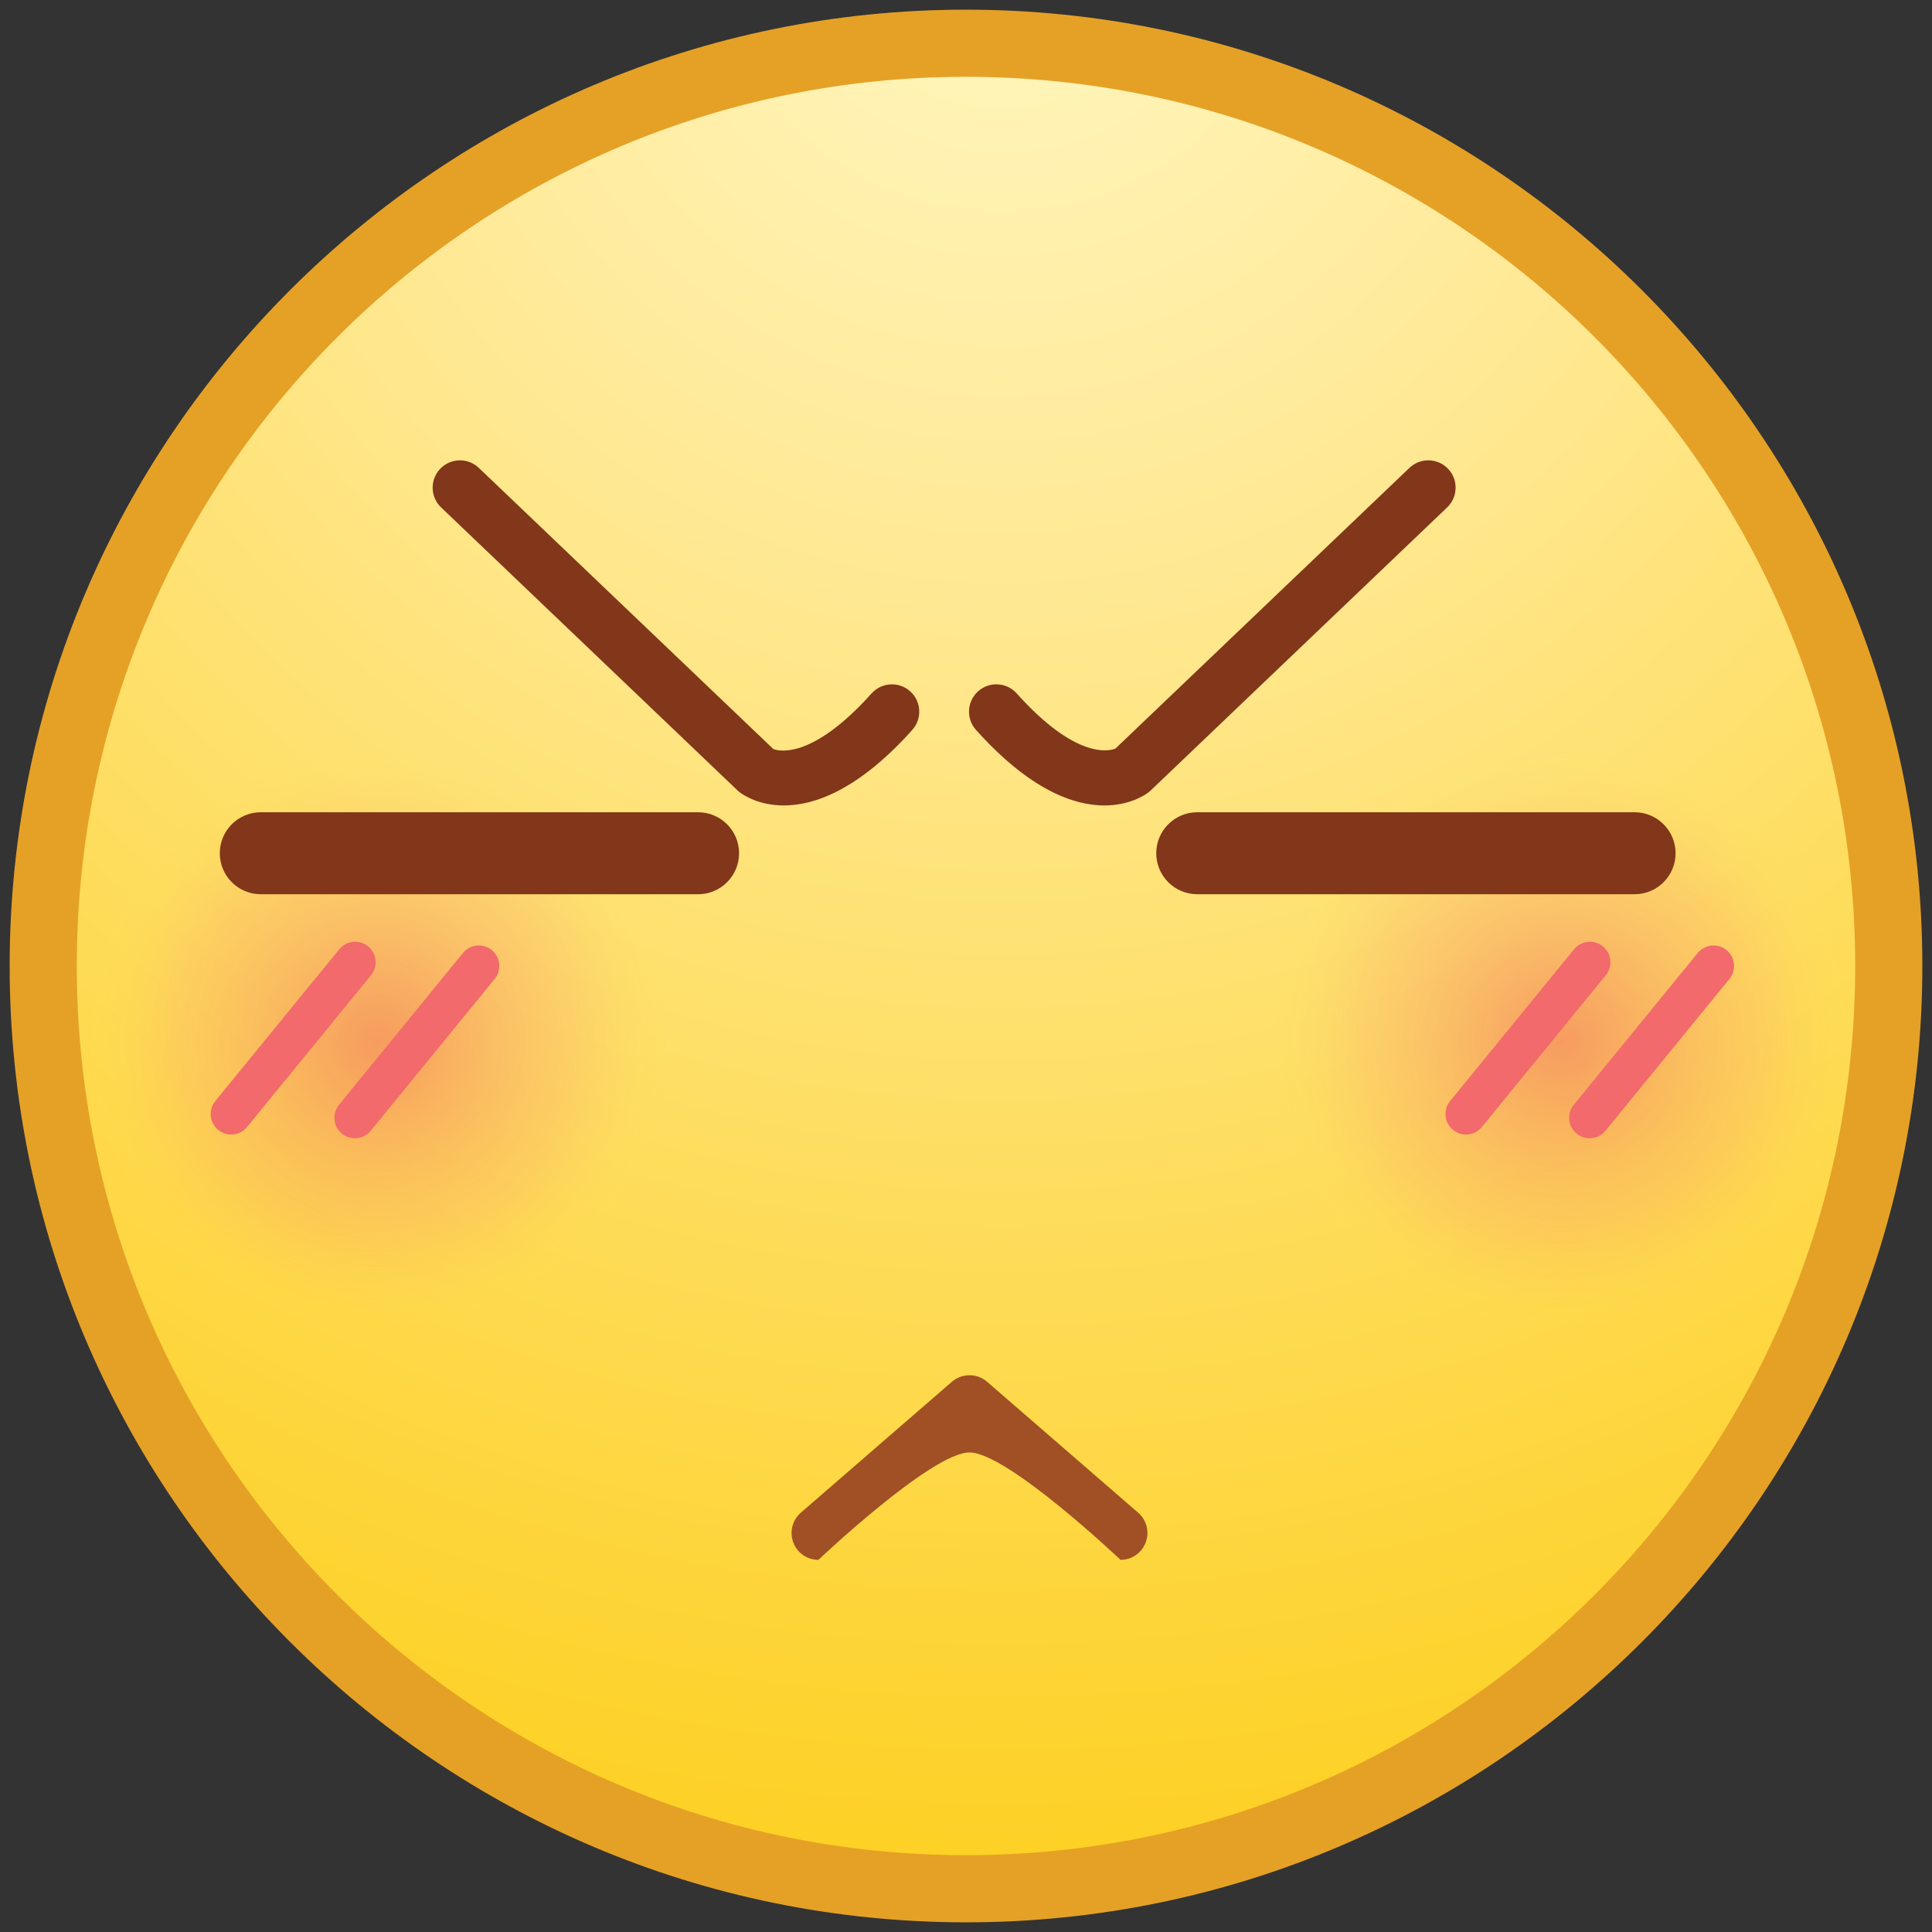 <?xml version="1.0" encoding="utf-8"?>
<!-- Generator: Adobe Illustrator 17.0.0, SVG Export Plug-In . SVG Version: 6.00 Build 0)  -->
<!DOCTYPE svg PUBLIC "-//W3C//DTD SVG 1.1//EN" "http://www.w3.org/Graphics/SVG/1.1/DTD/svg11.dtd">
<svg version="1.1" id="Layer_1" xmlns="http://www.w3.org/2000/svg" xmlns:xlink="http://www.w3.org/1999/xlink" x="0px" y="0px" viewBox="0 0 200 200" enable-background="new 0 0 200 200" xml:space="preserve">
<rect x="0" y="0" width="200" height="200" fill="#333333" stroke="none"/>
<g>
	<g>
		<g>
			<g>
				<path fill="#E5A126" d="M99.997,198.999C45.411,198.999,1,154.588,1,100C1,45.412,45.411,1.001,99.997,1.001
					C154.587,1.001,199,45.412,199,100C199,154.588,154.587,198.999,99.997,198.999z"/>
				<path fill="#E5A126" d="M99.997,197.609c-53.824,0-97.607-43.788-97.607-97.609S46.174,2.391,99.997,2.391
					c53.824,0,97.613,43.787,97.613,97.609S153.821,197.609,99.997,197.609z"/>
				
					<radialGradient id="SVGID_1_" cx="32.139" cy="-5.874" r="207.787" gradientTransform="matrix(0.983 0 0 0.983 72.205 -3.582)" gradientUnits="userSpaceOnUse">
					<stop  offset="0" style="stop-color:#FFF7C2"/>
					<stop  offset="0.328" style="stop-color:#FFE996"/>
					<stop  offset="1" style="stop-color:#FDD022"/>
				</radialGradient>
				<path fill="url(#SVGID_1_)" d="M192.049,100c0,50.837-41.218,92.048-92.052,92.048
					c-50.834,0-92.047-41.211-92.047-92.048c0-50.837,41.212-92.048,92.047-92.048
					C150.832,7.952,192.049,49.163,192.049,100z"/>
				<g>
					<defs>
						<path id="SVGID_2_" d="M192.049,100c0,50.837-41.218,92.048-92.052,92.048
							c-50.834,0-92.047-41.211-92.047-92.048c0-50.837,41.212-92.048,92.047-92.048
							C150.832,7.952,192.049,49.163,192.049,100z"/>
					</defs>
					<clipPath id="SVGID_3_">
						<use xlink:href="#SVGID_2_"  overflow="visible"/>
					</clipPath>
				</g>
			</g>
		</g>
	</g>
	<g>
		<path fill="#A05024" d="M116,161.477c0,0-11.729-11.121-15.639-11.121c-3.91,0-15.642,11.121-15.642,11.121
			c-1.157,0-2.196-0.721-2.601-1.808c-0.407-1.088-0.095-2.313,0.782-3.074l15.639-13.554
			c1.048-0.904,2.596-0.904,3.644,0l15.639,13.554c0.877,0.76,1.189,1.986,0.782,3.074
			C118.199,160.757,117.159,161.477,116,161.477z"/>
	</g>
	<g>
		<path fill="#82361A" d="M81.145,83.38c-2.63,0-4.226-1.099-4.561-1.356c-0.083-0.064-0.163-0.131-0.238-0.203
			L45.664,52.528c-1.13-1.079-1.171-2.869-0.094-3.998c1.083-1.13,2.873-1.171,4-0.092l30.487,29.103
			c0.401,0.153,3.853,1.286,10.168-5.758c1.05-1.163,2.837-1.26,3.994-0.218
			c1.163,1.041,1.262,2.83,0.221,3.994C88.81,81.842,84.252,83.38,81.145,83.38z"/>
	</g>
	<g>
		<path fill="#82361A" d="M114.328,83.38c-3.11,0-7.665-1.537-13.295-7.823c-1.041-1.163-0.942-2.951,0.221-3.994
			c1.16-1.039,2.95-0.945,3.994,0.221c6.16,6.878,9.593,5.962,10.22,5.71l30.434-29.056
			c1.13-1.08,2.917-1.039,4,0.092c1.077,1.13,1.036,2.92-0.094,3.998l-30.68,29.292
			c-0.075,0.072-0.155,0.141-0.238,0.203C118.554,82.28,116.957,83.38,114.328,83.38z"/>
	</g>
	<g>
		
			<radialGradient id="SVGID_4_" cx="-33.729" cy="113.3" r="31.25" gradientTransform="matrix(0.983 0 0 0.983 72.205 -3.582)" gradientUnits="userSpaceOnUse">
			<stop  offset="0" style="stop-color:#F15A60;stop-opacity:0.5"/>
			<stop  offset="0.138" style="stop-color:#F16262;stop-opacity:0.437"/>
			<stop  offset="0.37" style="stop-color:#F37767;stop-opacity:0.331"/>
			<stop  offset="0.656" style="stop-color:#F7956E;stop-opacity:0.2"/>
			<stop  offset="0.703" style="stop-color:#F69B6C;stop-opacity:0.171"/>
			<stop  offset="0.783" style="stop-color:#F6AE68;stop-opacity:0.123"/>
			<stop  offset="0.885" style="stop-color:#F8CC5A;stop-opacity:0.06"/>
			<stop  offset="0.984" style="stop-color:#FAEE3C;stop-opacity:0"/>
		</radialGradient>
		<path fill="url(#SVGID_4_)" d="M69.768,107.783c0,16.968-13.755,30.718-30.713,30.718S8.336,124.751,8.336,107.783
			c0-16.967,13.76-30.717,30.718-30.717S69.768,90.816,69.768,107.783z"/>
		
			<radialGradient id="SVGID_5_" cx="91.014" cy="113.3" r="31.25" gradientTransform="matrix(0.983 0 0 0.983 72.205 -3.582)" gradientUnits="userSpaceOnUse">
			<stop  offset="0" style="stop-color:#F15A60;stop-opacity:0.5"/>
			<stop  offset="0.138" style="stop-color:#F16262;stop-opacity:0.437"/>
			<stop  offset="0.37" style="stop-color:#F37767;stop-opacity:0.331"/>
			<stop  offset="0.656" style="stop-color:#F7956E;stop-opacity:0.2"/>
			<stop  offset="0.703" style="stop-color:#F69B6C;stop-opacity:0.171"/>
			<stop  offset="0.783" style="stop-color:#F6AE68;stop-opacity:0.123"/>
			<stop  offset="0.885" style="stop-color:#F8CC5A;stop-opacity:0.06"/>
			<stop  offset="0.984" style="stop-color:#FAEE3C;stop-opacity:0"/>
		</radialGradient>
		<path fill="url(#SVGID_5_)" d="M192.381,107.783c0,16.968-13.749,30.718-30.719,30.718
			c-16.956,0-30.713-13.751-30.713-30.718c0-16.967,13.757-30.717,30.713-30.717
			C178.631,77.066,192.381,90.816,192.381,107.783z"/>
		<g>
			<g>
				<path fill="#F26A6B" d="M23.931,117.449c-0.472,0-0.948-0.156-1.343-0.478c-0.906-0.742-1.041-2.079-0.301-2.986
					l12.836-15.716c0.743-0.906,2.077-1.041,2.986-0.301c0.906,0.742,1.041,2.079,0.301,2.986l-12.836,15.716
					C25.154,117.183,24.544,117.449,23.931,117.449z"/>
			</g>
			<g>
				<path fill="#F26A6B" d="M36.736,117.833c-0.472,0-0.947-0.156-1.342-0.478c-0.906-0.742-1.041-2.077-0.301-2.985
					l12.831-15.716c0.743-0.91,2.077-1.043,2.986-0.302c0.906,0.742,1.041,2.077,0.301,2.985L38.38,117.053
					C37.96,117.567,37.35,117.833,36.736,117.833z"/>
			</g>
		</g>
		<g>
			<g>
				<path fill="#F26A6B" d="M151.756,117.449c-0.472,0-0.947-0.156-1.343-0.478c-0.906-0.742-1.041-2.077-0.301-2.986
					l12.833-15.716c0.743-0.906,2.077-1.041,2.986-0.301c0.906,0.742,1.041,2.077,0.301,2.986l-12.833,15.716
					C152.98,117.183,152.369,117.449,151.756,117.449z"/>
			</g>
			<g>
				<path fill="#F26A6B" d="M164.559,117.833c-0.472,0-0.947-0.156-1.343-0.478c-0.906-0.742-1.041-2.077-0.301-2.985
					l12.831-15.716c0.743-0.91,2.08-1.043,2.986-0.302c0.906,0.742,1.041,2.077,0.301,2.985l-12.831,15.716
					C165.783,117.567,165.172,117.833,164.559,117.833z"/>
			</g>
		</g>
	</g>
	<g>
		<g>
			<path fill="#82361A" d="M72.264,92.571H26.997c-2.342,0-4.243-1.899-4.243-4.243c0-2.344,1.9-4.243,4.243-4.243
				h45.268c2.342,0,4.243,1.899,4.243,4.243C76.507,90.672,74.607,92.571,72.264,92.571z"/>
		</g>
		<g>
			<path fill="#82361A" d="M169.211,92.571h-45.273c-2.342,0-4.243-1.899-4.243-4.243c0-2.344,1.9-4.243,4.243-4.243
				h45.273c2.342,0,4.243,1.899,4.243,4.243C173.454,90.672,171.553,92.571,169.211,92.571z"/>
		</g>
	</g>
</g>
</svg>
